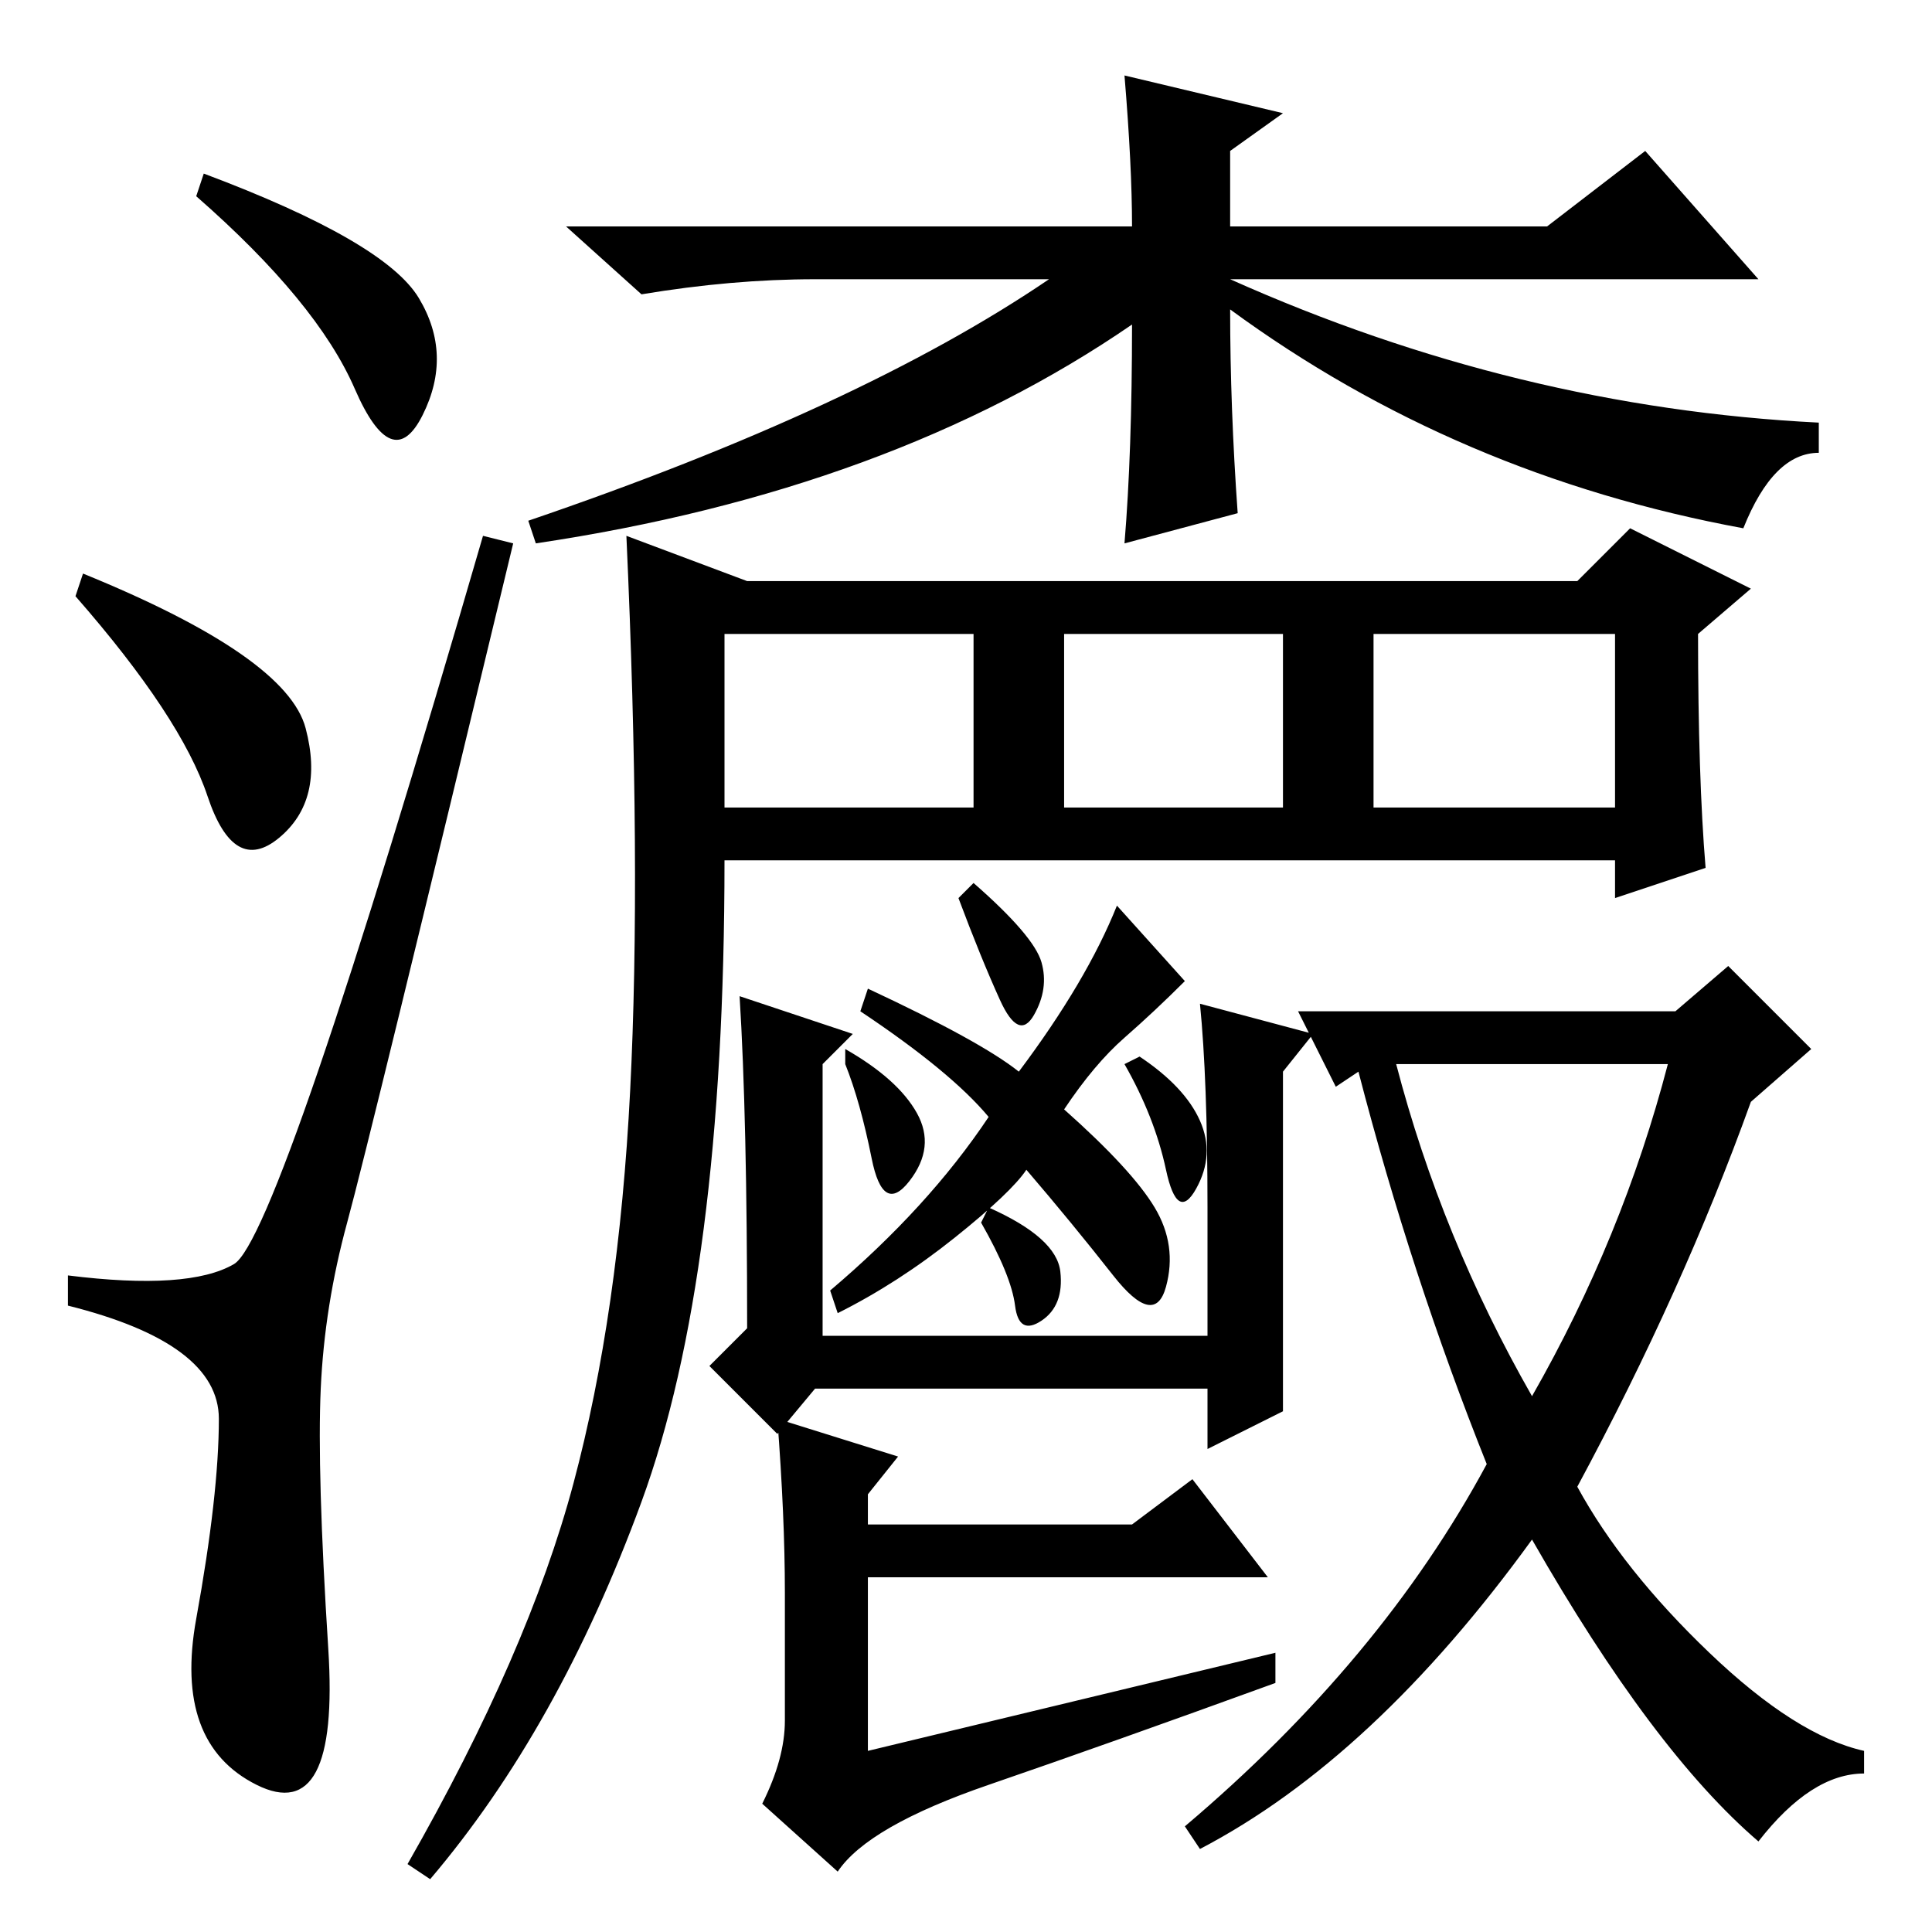 <?xml version="1.0" standalone="no"?>
<!DOCTYPE svg PUBLIC "-//W3C//DTD SVG 1.1//EN" "http://www.w3.org/Graphics/SVG/1.1/DTD/svg11.dtd" >
<svg xmlns="http://www.w3.org/2000/svg" xmlns:xlink="http://www.w3.org/1999/xlink" version="1.1" viewBox="0 -36 256 256">
  <g transform="matrix(1 0 0 -1 0 220)">
   <path fill="currentColor"
d="M27 233q24 -9 28.5 -16.5t0.5 -15.5t-9 3.5t-21 25.5zM11 180q27 -11 29.5 -20.5t-3.5 -14.5t-9.5 5.5t-17.5 26.5zM31 88.5q6 3.5 33 96.5l4 -1q-19 -79 -22 -90t-3.5 -22t1 -34.5t-9.5 -18t-8 22t3 26.5t-20 15v4q16 -2 22 1.5zM164 188l-15 -4q1 12 1 29
q-32 -22 -79 -29l-1 3q44 15 69 32h-31q-11 0 -23 -2l-10 9h75q0 8 -1 20l21 -5l-7 -5v-10h42l13 10l15 -17h-70q38 -17 78 -19v-4q-6 0 -10 -10q-38 7 -68 29q0 -13 1 -27zM226 141l-12 -4v5h-118q0 -55 -11 -85t-28 -50l-3 2q16 28 22 50.5t7.5 52t-0.5 73.5l16 -6h110
l7 7l16 -8l-7 -6q0 -19 1 -31zM96 149h33v23h-33v-23zM170 84v-15l-10 -5v8h-52l-5 -6l-9 9l5 5q0 28 -1 44l15 -5l-4 -4v-36h51v17q0 17 -1 27l15 -4l-4 -5v-30zM157 126q-4 -4 -8 -7.5t-8 -9.5q9 -8 12 -13t1.5 -10.5t-7 1.5t-11.5 14q-2 -3 -9.5 -9t-15.5 -10l-1 3
q13 11 21 23q-5 6 -17 14l1 3q15 -7 20 -11q9 12 13 22zM131 96q9 -4 9.5 -8.5t-2.5 -6.5t-3.5 2t-4.5 11zM112 117q7 -4 9.5 -8.5t-1 -9t-5 3t-3.5 12.5v2zM151 116q6 -4 8 -8.5t-0.5 -9t-4 2.5t-5.5 14zM129 139q8 -7 9 -10.5t-1 -7t-4.5 2t-5.5 13.5zM141 149h29v23h-29
v-23zM182 149h32v23h-32v-23zM150 54l8 6l10 -13h-53v-23l54 13v-4q-22 -8 -38 -13.5t-20 -11.5l-10 9q3 6 3 11v17q0 10 -1 23l16 -5l-4 -5v-4h35zM203 71q12 21 18 44h-36q6 -23 18 -44zM222 122l7 6l11 -11l-8 -7q-9 -25 -23 -51q6 -11 17.5 -22t20.5 -13v-3q-7 0 -14 -9
q-14 12 -30 40q-21 -29 -44 -41l-2 3q26 22 40 48q-10 25 -17 52l-3 -2l-5 10h50z" />
  </g>

</svg>
